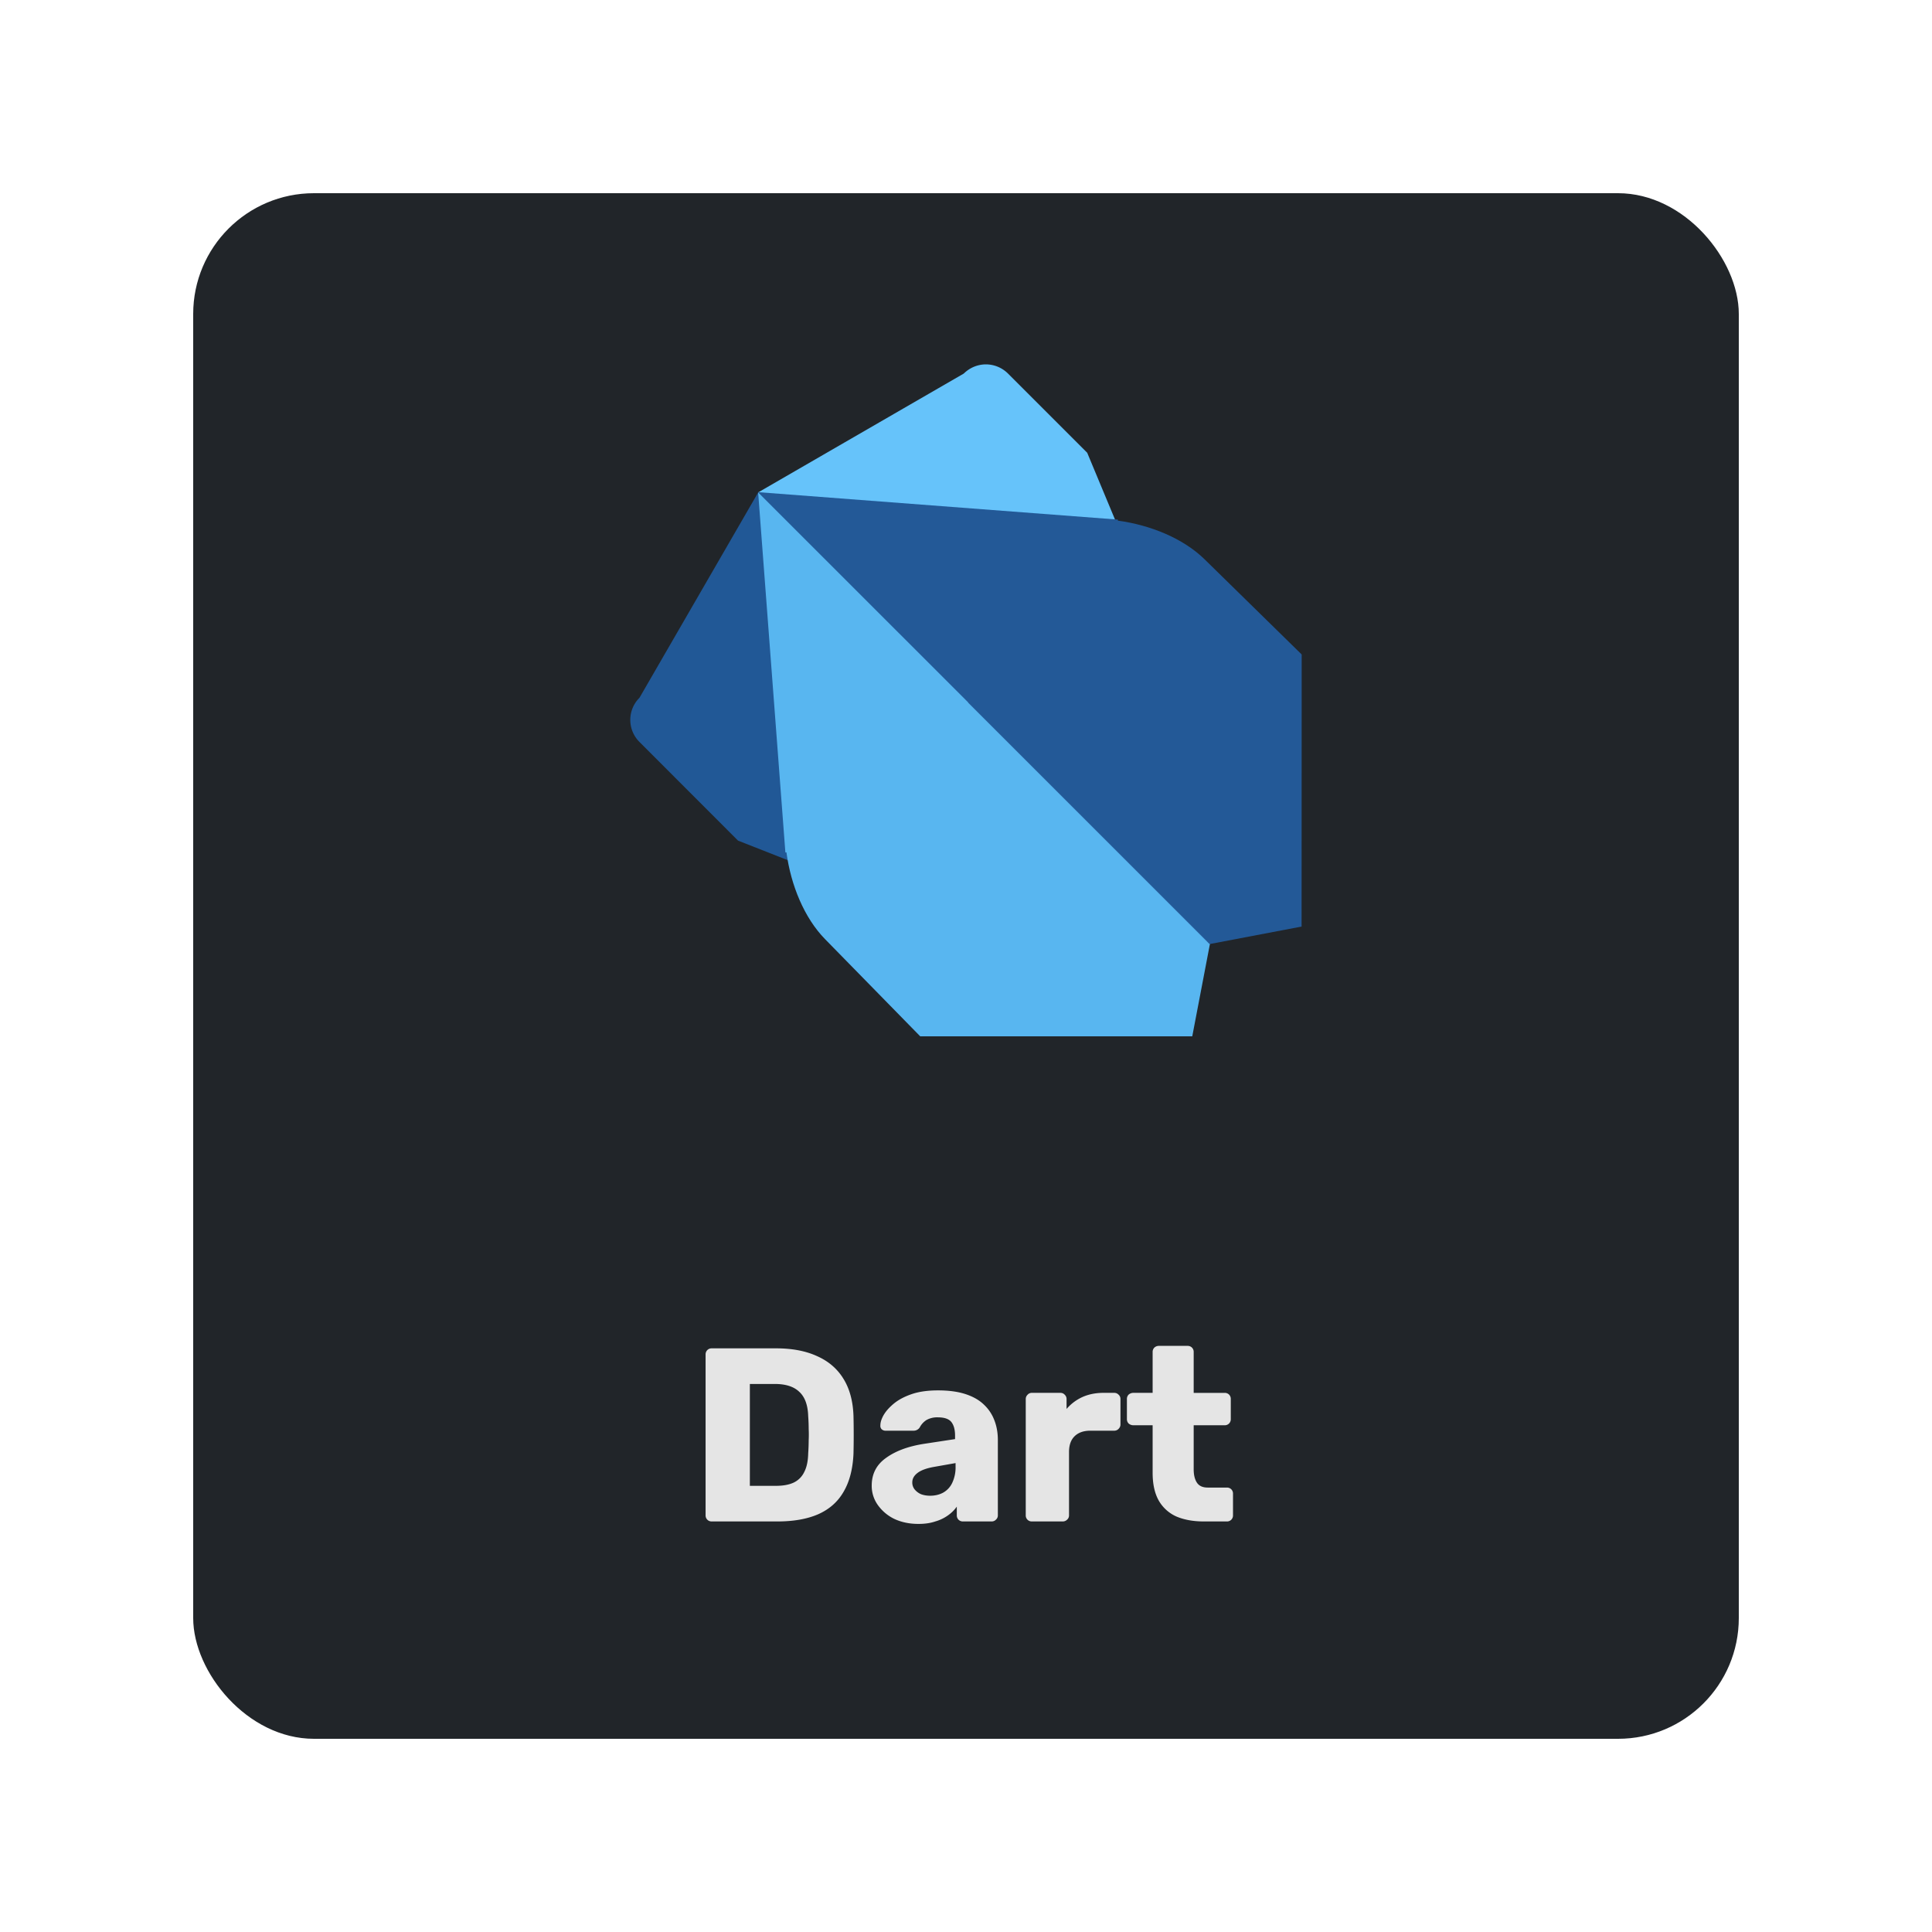 <svg xmlns="http://www.w3.org/2000/svg" width="80" height="80" fill="none"><g filter="url(#a)"><rect width="64" height="64" x="8" y="6" fill="#212529" rx="5"/><path fill="#66c3fa" d="M40.824 13.088c-.34.001-.667.136-.91.375l-.013.009-8.517 4.923 8.496 8.496v.005l10.21 10.212 1.947-3.507-7.018-16.853-3.276-3.276a1.3 1.3 0 0 0-.92-.384z"/><path fill="#215896" d="m31.404 18.375-4.92 8.51-.01.014a1.29 1.29 0 0 0 .009 1.828l4.077 4.081 15.95 6.275 3.607-2.003-.097-.097-.025.002-10-10.016h-.012z"/><path fill="#235997" d="m31.383 18.379 8.69 8.7h.014l10 10.013 3.809-.725L53.9 25.1l-4.02-3.94c-.88-.862-2.233-1.418-3.593-1.602l.003-.043zl-.001-.001Z"/><path fill="#58b6f0" d="m31.393 18.39 8.696 8.695v.012l10.008 10.008-.728 3.807H38.104l-3.939-4.023c-.862-.88-1.417-2.234-1.6-3.594l-.044.004z"/><path fill="#e5e5e5" d="M29.473 61a.25.25 0 0 1-.184-.072.25.25 0 0 1-.072-.184v-6.656a.25.25 0 0 1 .072-.184.25.25 0 0 1 .184-.072h2.662q1.005 0 1.71.328.706.316 1.086.942.378.614.41 1.526a34 34 0 0 1 0 1.567q-.042.951-.41 1.576-.359.625-1.055.932-.685.297-1.69.297zm1.577-1.475h1.085q.44 0 .727-.133a.92.92 0 0 0 .44-.44q.155-.297.164-.778a8 8 0 0 0 .02-.533 5 5 0 0 0 0-.47 7 7 0 0 0-.02-.523q-.02-.696-.368-1.014-.337-.327-1.014-.327H31.05zm6.982 1.577q-.553 0-.994-.204a1.8 1.8 0 0 1-.686-.574 1.36 1.36 0 0 1-.256-.809q0-.727.594-1.147.594-.43 1.577-.583l1.28-.195v-.143q0-.369-.153-.564-.154-.194-.564-.194a.9.9 0 0 0-.47.113.8.8 0 0 0-.277.307.3.3 0 0 1-.256.133H36.68a.24.24 0 0 1-.174-.061.2.2 0 0 1-.051-.164q0-.184.133-.42.143-.246.43-.482.287-.235.737-.389.45-.153 1.086-.153.665 0 1.136.153.471.154.758.43.297.277.44.656.144.369.144.819v3.113a.23.23 0 0 1-.082.184.24.24 0 0 1-.174.072h-1.188a.25.25 0 0 1-.184-.072.25.25 0 0 1-.072-.184v-.358a1.5 1.5 0 0 1-.359.358 1.7 1.7 0 0 1-.532.256q-.297.102-.696.102m.48-1.167q.298 0 .533-.123a.9.9 0 0 0 .38-.4 1.5 1.5 0 0 0 .143-.685v-.144l-.87.154q-.483.082-.707.256-.216.164-.215.39a.45.45 0 0 0 .102.296.7.7 0 0 0 .266.195q.164.06.369.061ZM42.73 61a.25.25 0 0 1-.184-.072.25.25 0 0 1-.072-.184v-4.813q0-.102.072-.174a.23.23 0 0 1 .184-.082h1.178q.112 0 .184.082a.24.24 0 0 1 .072.174v.41q.276-.318.655-.492.39-.174.87-.174h.451q.102 0 .174.072.082.072.082.184v1.055q0 .103-.082.184a.24.24 0 0 1-.174.072h-.993q-.42 0-.656.235-.225.225-.225.646v2.621a.23.23 0 0 1-.082.184A.25.25 0 0 1 44 61zm7.118 0q-.655 0-1.137-.205a1.58 1.58 0 0 1-.727-.655q-.256-.45-.256-1.157v-1.966h-.798a.3.3 0 0 1-.195-.072.25.25 0 0 1-.072-.184v-.83a.25.25 0 0 1 .072-.184.3.3 0 0 1 .195-.072h.798v-1.69a.25.25 0 0 1 .072-.184.27.27 0 0 1 .184-.071h1.188a.25.25 0 0 1 .184.071.25.25 0 0 1 .072.185v1.69h1.28a.25.25 0 0 1 .184.07.25.25 0 0 1 .072.185v.83a.25.25 0 0 1-.072.184.25.25 0 0 1-.184.072h-1.28v1.822q0 .35.133.553.134.205.45.205h.79a.25.25 0 0 1 .184.072.25.25 0 0 1 .071.184v.891a.25.25 0 0 1-.071.184.25.25 0 0 1-.185.072z"/></g><defs><filter id="a" width="80" height="80" x="0" y="0" color-interpolation-filters="sRGB" filterUnits="userSpaceOnUse"><feFlood flood-opacity="0" result="BackgroundImageFix"/><feColorMatrix in="SourceAlpha" result="hardAlpha" values="0 0 0 0 0 0 0 0 0 0 0 0 0 0 0 0 0 0 127 0"/><feOffset dy="2"/><feGaussianBlur stdDeviation="4"/><feColorMatrix values="0 0 0 0 0 0 0 0 0 0 0 0 0 0 0 0 0 0 0.75 0"/><feBlend in2="BackgroundImageFix" result="effect1_dropShadow_601_4949"/><feBlend in="SourceGraphic" in2="effect1_dropShadow_601_4949" result="shape"/></filter></defs></svg>